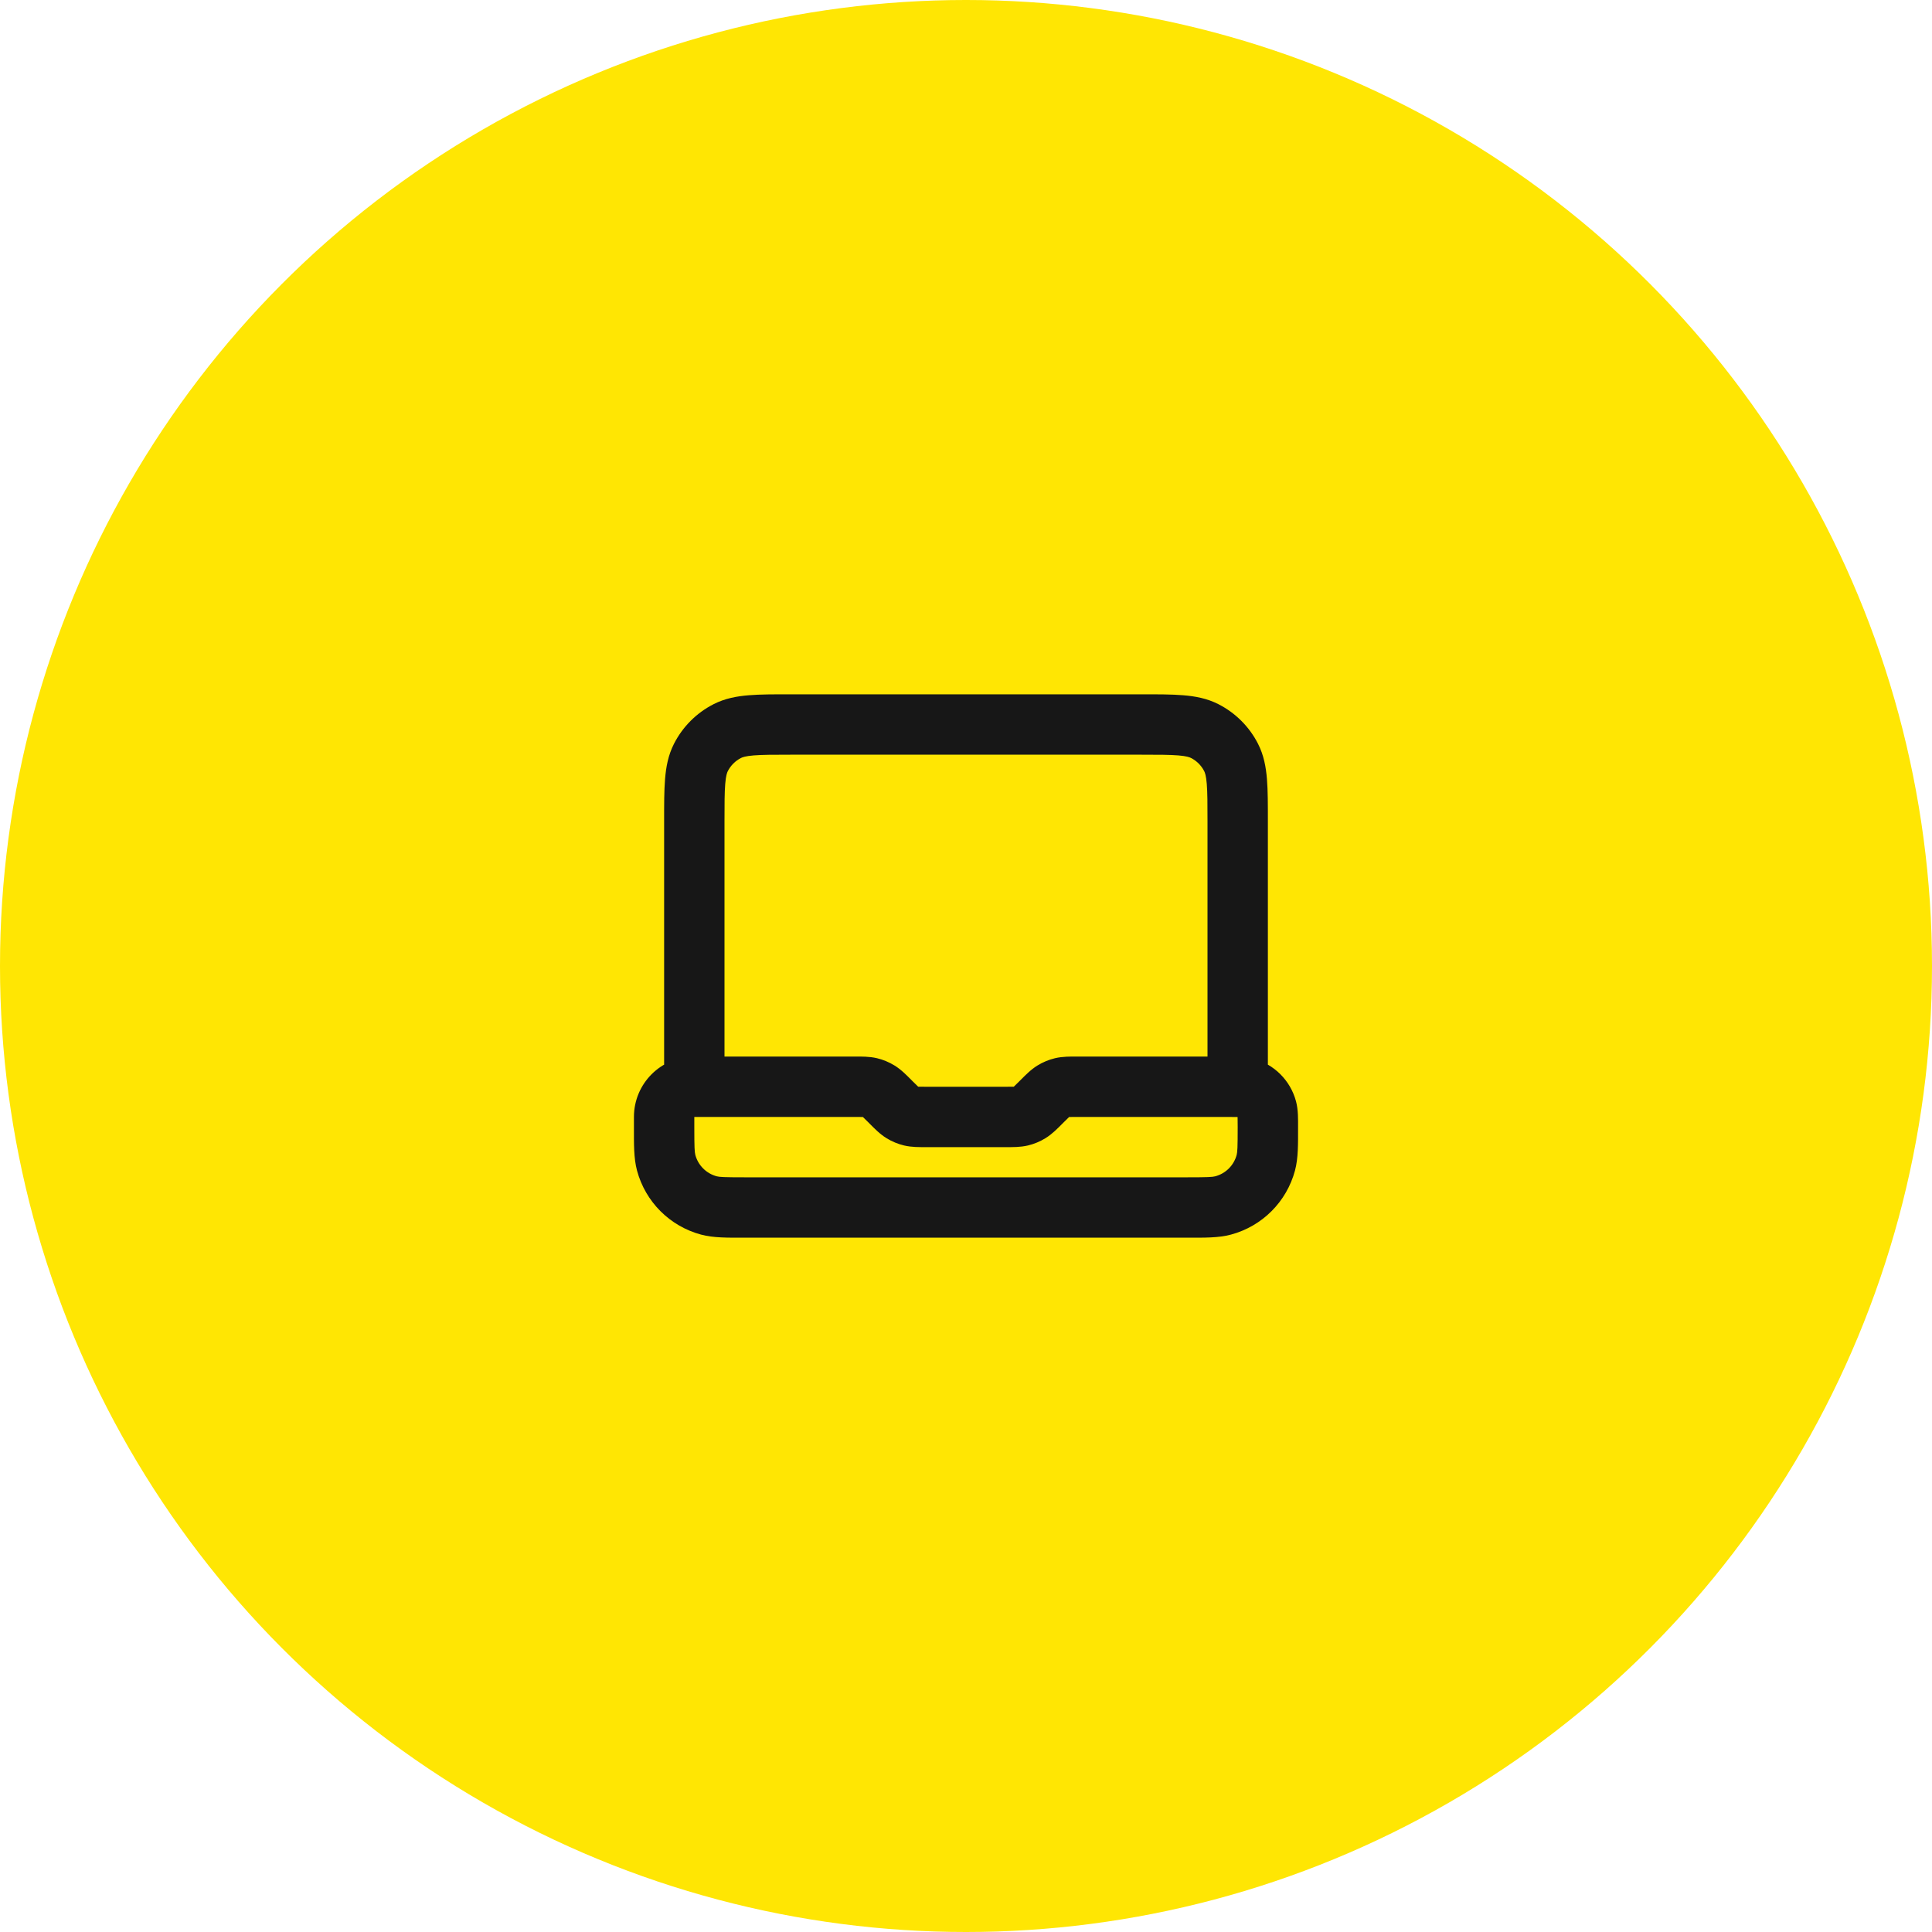 <svg width="64" height="64" viewBox="0 0 64 64" fill="none" xmlns="http://www.w3.org/2000/svg">
<circle cx="32" cy="32" r="32" fill="#FFE603"/>
<path d="M41 36V37C41.552 37 42 36.552 42 36H41ZM35.181 36.028L34.947 35.055L35.181 36.028ZM34.892 36.147L34.369 35.295L34.892 36.147ZM29.531 36.531L28.824 37.239L28.824 37.239L29.531 36.531ZM29.892 36.853L29.369 37.705L29.892 36.853ZM30.181 36.972L29.947 37.945L30.181 36.972ZM33.819 36.972L34.053 37.945L33.819 36.972ZM34.108 36.853L34.631 37.705L34.108 36.853ZM39.908 24.218L39.454 25.109L39.908 24.218ZM40.782 25.092L39.891 25.546L40.782 25.092ZM29.469 36.469L30.176 35.761L30.176 35.761L29.469 36.469ZM29.108 36.147L29.631 35.295L29.108 36.147ZM28.819 36.028L29.053 35.055L28.819 36.028ZM24.092 24.218L24.546 25.109L24.092 24.218ZM23.218 25.092L24.109 25.546L23.218 25.092ZM40 35C39.448 35 39 35.448 39 36C39 36.552 39.448 37 40 37V35ZM23.482 39.932L23.741 38.966H23.741L23.482 39.932ZM22.068 38.518L23.034 38.259L22.068 38.518ZM41.932 38.518L42.898 38.776L42.898 38.776L41.932 38.518ZM40.518 39.932L40.259 38.966L40.259 38.966L40.518 39.932ZM41.966 36.741L41 37L41 37L41.966 36.741ZM41.259 36.034L41.518 35.068V35.068L41.259 36.034ZM26.2 25H37.8V23H26.2V25ZM40 27.2V36H42V27.2H40ZM24 36V27.2H22V36H24ZM30.238 35.824L30.176 35.761L28.762 37.176L28.824 37.239L30.238 35.824ZM28.337 35H23V37H28.337V35ZM33.337 36H30.663V38H33.337V36ZM41 35H35.663V37H41V35ZM33.824 35.761L33.761 35.824L35.176 37.239L35.239 37.176L33.824 35.761ZM35.663 35C35.466 35 35.204 34.994 34.947 35.055L35.414 37C35.389 37.006 35.381 37.004 35.419 37.002C35.466 37 35.532 37 35.663 37V35ZM35.239 37.176C35.331 37.083 35.377 37.037 35.413 37.005C35.441 36.979 35.436 36.986 35.414 37L34.369 35.295C34.144 35.433 33.964 35.622 33.824 35.761L35.239 37.176ZM34.947 35.055C34.743 35.104 34.548 35.185 34.369 35.295L35.414 37L34.947 35.055ZM28.824 37.239C28.964 37.378 29.144 37.567 29.369 37.705L30.414 36C30.436 36.014 30.441 36.021 30.413 35.995C30.378 35.963 30.331 35.917 30.238 35.824L28.824 37.239ZM30.663 36C30.532 36 30.466 36 30.419 35.998C30.381 35.996 30.389 35.994 30.414 36L29.947 37.945C30.204 38.006 30.466 38 30.663 38V36ZM29.369 37.705C29.548 37.815 29.743 37.896 29.947 37.945L30.414 36L29.369 37.705ZM33.337 38C33.534 38 33.796 38.006 34.053 37.945L33.586 36C33.611 35.994 33.619 35.996 33.581 35.998C33.534 36 33.468 36 33.337 36V38ZM33.761 35.824C33.669 35.917 33.623 35.963 33.587 35.995C33.559 36.021 33.564 36.014 33.586 36L34.631 37.705C34.856 37.567 35.036 37.378 35.176 37.239L33.761 35.824ZM34.053 37.945C34.257 37.896 34.452 37.815 34.631 37.705L33.586 36L34.053 37.945ZM37.8 25C38.377 25 38.749 25.001 39.032 25.024C39.304 25.046 39.404 25.084 39.454 25.109L40.362 23.327C39.984 23.134 39.59 23.063 39.195 23.031C38.811 22.999 38.344 23 37.8 23V25ZM42 27.2C42 26.656 42.001 26.189 41.969 25.805C41.937 25.41 41.866 25.016 41.673 24.638L39.891 25.546C39.916 25.596 39.954 25.696 39.976 25.968C39.999 26.251 40 26.623 40 27.2H42ZM39.454 25.109C39.642 25.205 39.795 25.358 39.891 25.546L41.673 24.638C41.385 24.073 40.926 23.615 40.362 23.327L39.454 25.109ZM30.176 35.761C30.036 35.622 29.856 35.433 29.631 35.295L28.586 37C28.564 36.986 28.559 36.979 28.587 37.005C28.622 37.037 28.669 37.083 28.762 37.176L30.176 35.761ZM28.337 37C28.468 37 28.534 37 28.581 37.002C28.619 37.004 28.611 37.006 28.586 37L29.053 35.055C28.796 34.994 28.534 35 28.337 35V37ZM29.631 35.295C29.452 35.185 29.257 35.104 29.053 35.055L28.586 37H28.586L29.631 35.295ZM26.2 23C25.656 23 25.189 22.999 24.805 23.031C24.41 23.063 24.016 23.134 23.638 23.327L24.546 25.109C24.596 25.084 24.696 25.046 24.968 25.024C25.251 25.001 25.623 25 26.2 25V23ZM24 27.2C24 26.623 24.001 26.251 24.024 25.968C24.046 25.696 24.084 25.596 24.109 25.546L22.327 24.638C22.134 25.016 22.063 25.41 22.031 25.805C21.999 26.189 22 26.656 22 27.2H24ZM23.638 23.327C23.073 23.615 22.615 24.073 22.327 24.638L24.109 25.546C24.205 25.358 24.358 25.205 24.546 25.109L23.638 23.327ZM39.333 39H24.667V41H39.333V39ZM23 37.333V37H21V37.333H23ZM40 37H40.667V35H40V37ZM24.667 39C23.982 39 23.836 38.991 23.741 38.966L23.224 40.898C23.637 41.009 24.111 41 24.667 41V39ZM21 37.333C21 37.889 20.991 38.363 21.102 38.776L23.034 38.259C23.009 38.164 23 38.018 23 37.333H21ZM23.741 38.966C23.396 38.873 23.127 38.604 23.034 38.259L21.102 38.776C21.38 39.812 22.188 40.62 23.224 40.898L23.741 38.966ZM41 37.333C41 38.018 40.991 38.164 40.966 38.259L42.898 38.776C43.009 38.363 43 37.889 43 37.333H41ZM39.333 41C39.889 41 40.363 41.009 40.776 40.898L40.259 38.966C40.164 38.991 40.018 39 39.333 39V41ZM40.966 38.259C40.873 38.604 40.604 38.873 40.259 38.966L40.776 40.898C41.812 40.62 42.62 39.812 42.898 38.776L40.966 38.259ZM43 37.333C43 37.088 43.009 36.769 42.932 36.482L41 37C40.99 36.965 40.994 36.954 40.997 37.014C41 37.08 41 37.169 41 37.333H43ZM40.667 37C40.831 37 40.92 37 40.986 37.003C41.046 37.006 41.035 37.01 41 37L41.518 35.068C41.231 34.991 40.912 35 40.667 35V37ZM42.932 36.482C42.747 35.792 42.208 35.253 41.518 35.068L41 37L41 37L42.932 36.482ZM23 37V35C21.895 35 21 35.895 21 37H23Z" fill="#171717"/>
</svg>
